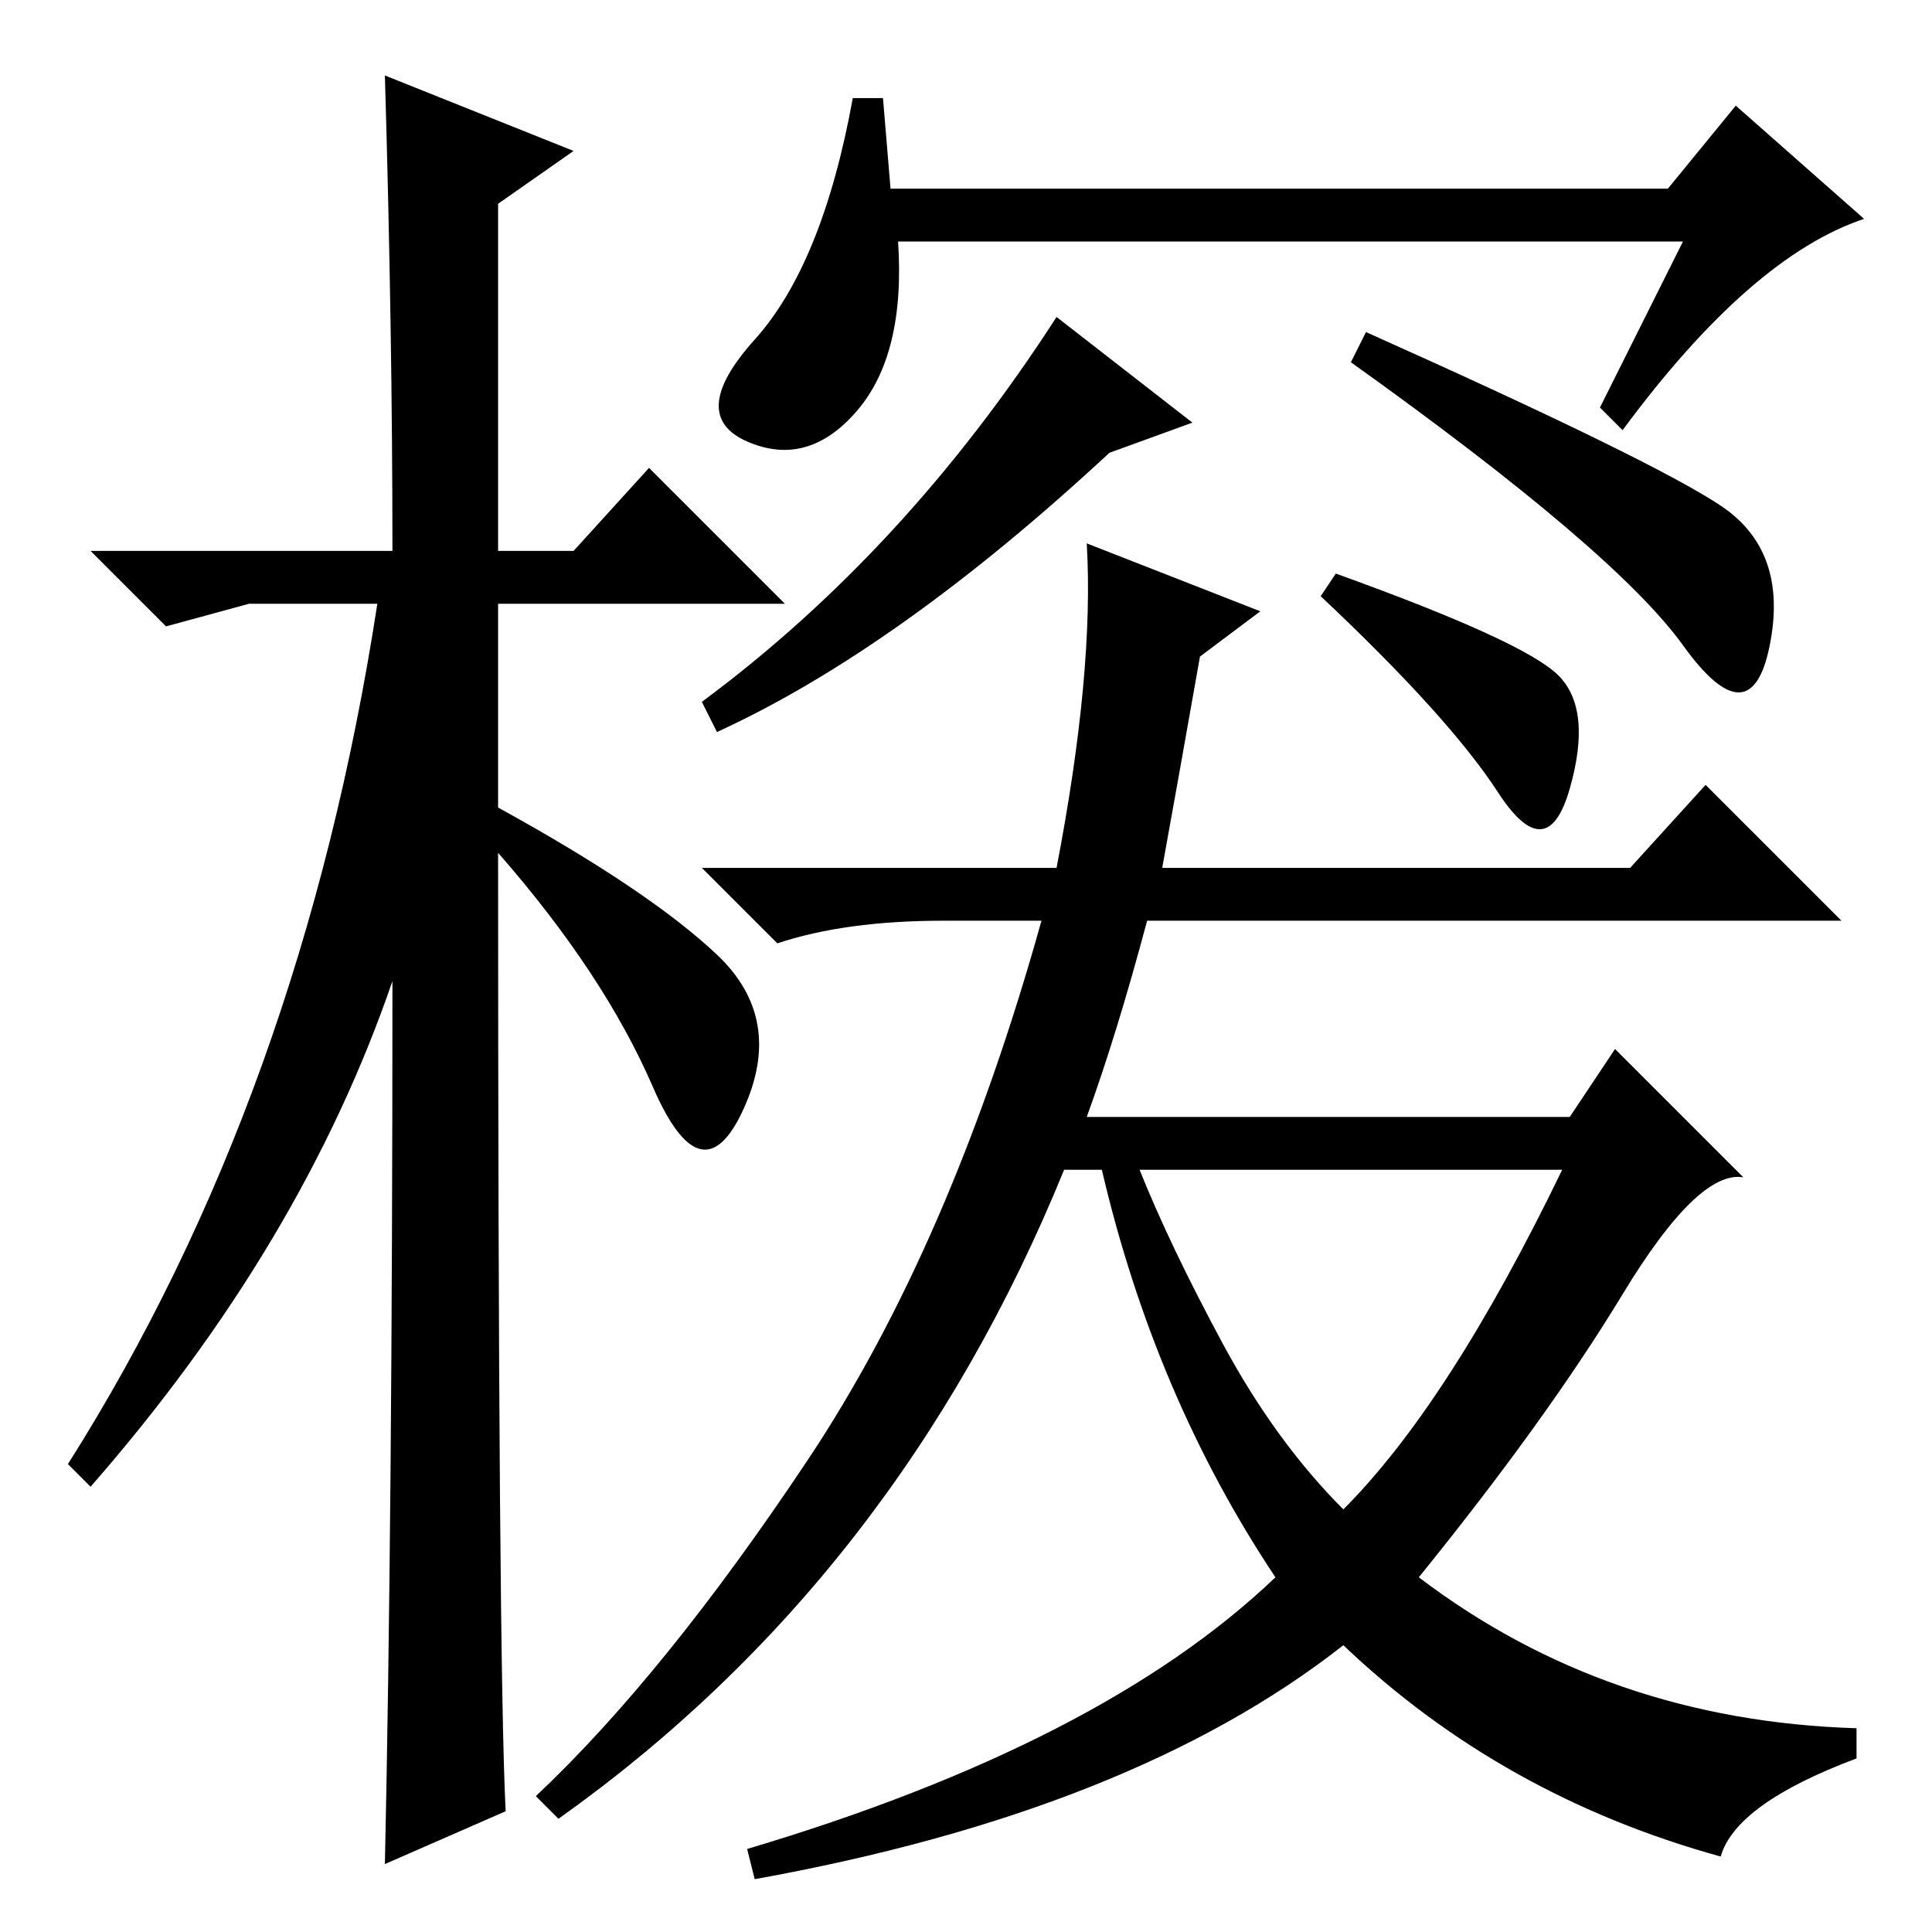 <?xml version="1.0" standalone="no"?>
<!DOCTYPE svg PUBLIC "-//W3C//DTD SVG 1.1//EN" "http://www.w3.org/Graphics/SVG/1.1/DTD/svg11.dtd" >
<svg xmlns="http://www.w3.org/2000/svg" xmlns:xlink="http://www.w3.org/1999/xlink" version="1.1" viewBox="0 -36 256 256">
  <g transform="matrix(1 0 0 -1 0 220)">
   <path fill="currentColor"
d="M67 16l-16 -7q1 46 1 117q-12 -35 -40 -67l-3 3q31 49 41 114h-17l-11 -3l-10 10h40q0 29 -1 63l25 -10l-10 -7v-46h10l10 11l18 -18h-38v-27q20 -11 29 -19.5t3.5 -20.5t-12 3t-20.5 31q0 -107 1 -127zM223 224h-104q1 -15 -5.5 -22.5t-14.5 -4t1 13.5t13 32h4l1 -12
h103l9 11l17 -15q-15 -5 -32 -28l-3 3zM147 196q-28 -26 -52 -37l-2 4q27 20 47 51l18 -14zM228 189q9 -6 6.5 -18.5t-11.5 0t-44 37.5l2 4q38 -17 47 -23zM144 108h64l6 9l17 -17q-6 1 -16 -15.5t-27 -37.5q25 -19 58 -20v-4q-16 -6 -18 -13q-29 8 -50 28q-28 -22 -78 -31
l-1 4q47 14 70 36q-16 24 -23 54h-5q-22 -54 -67 -86l-3 3q17 16 36 44.5t31 71.5h-13q-13 0 -22 -3l-10 10h47q5 26 4 43l23 -9l-8 -6q-3 -17 -5 -28h62l10 11l18 -18h-92q-4 -15 -8 -26zM162 78q7 -13 16 -22q14 14 29 45h-56q4 -10 11 -23zM206.5 166.5q4.5 -4.5 1.5 -15
t-9.5 -0.5t-23.5 26l2 3q25 -9 29.5 -13.5z" />
  </g>

</svg>

